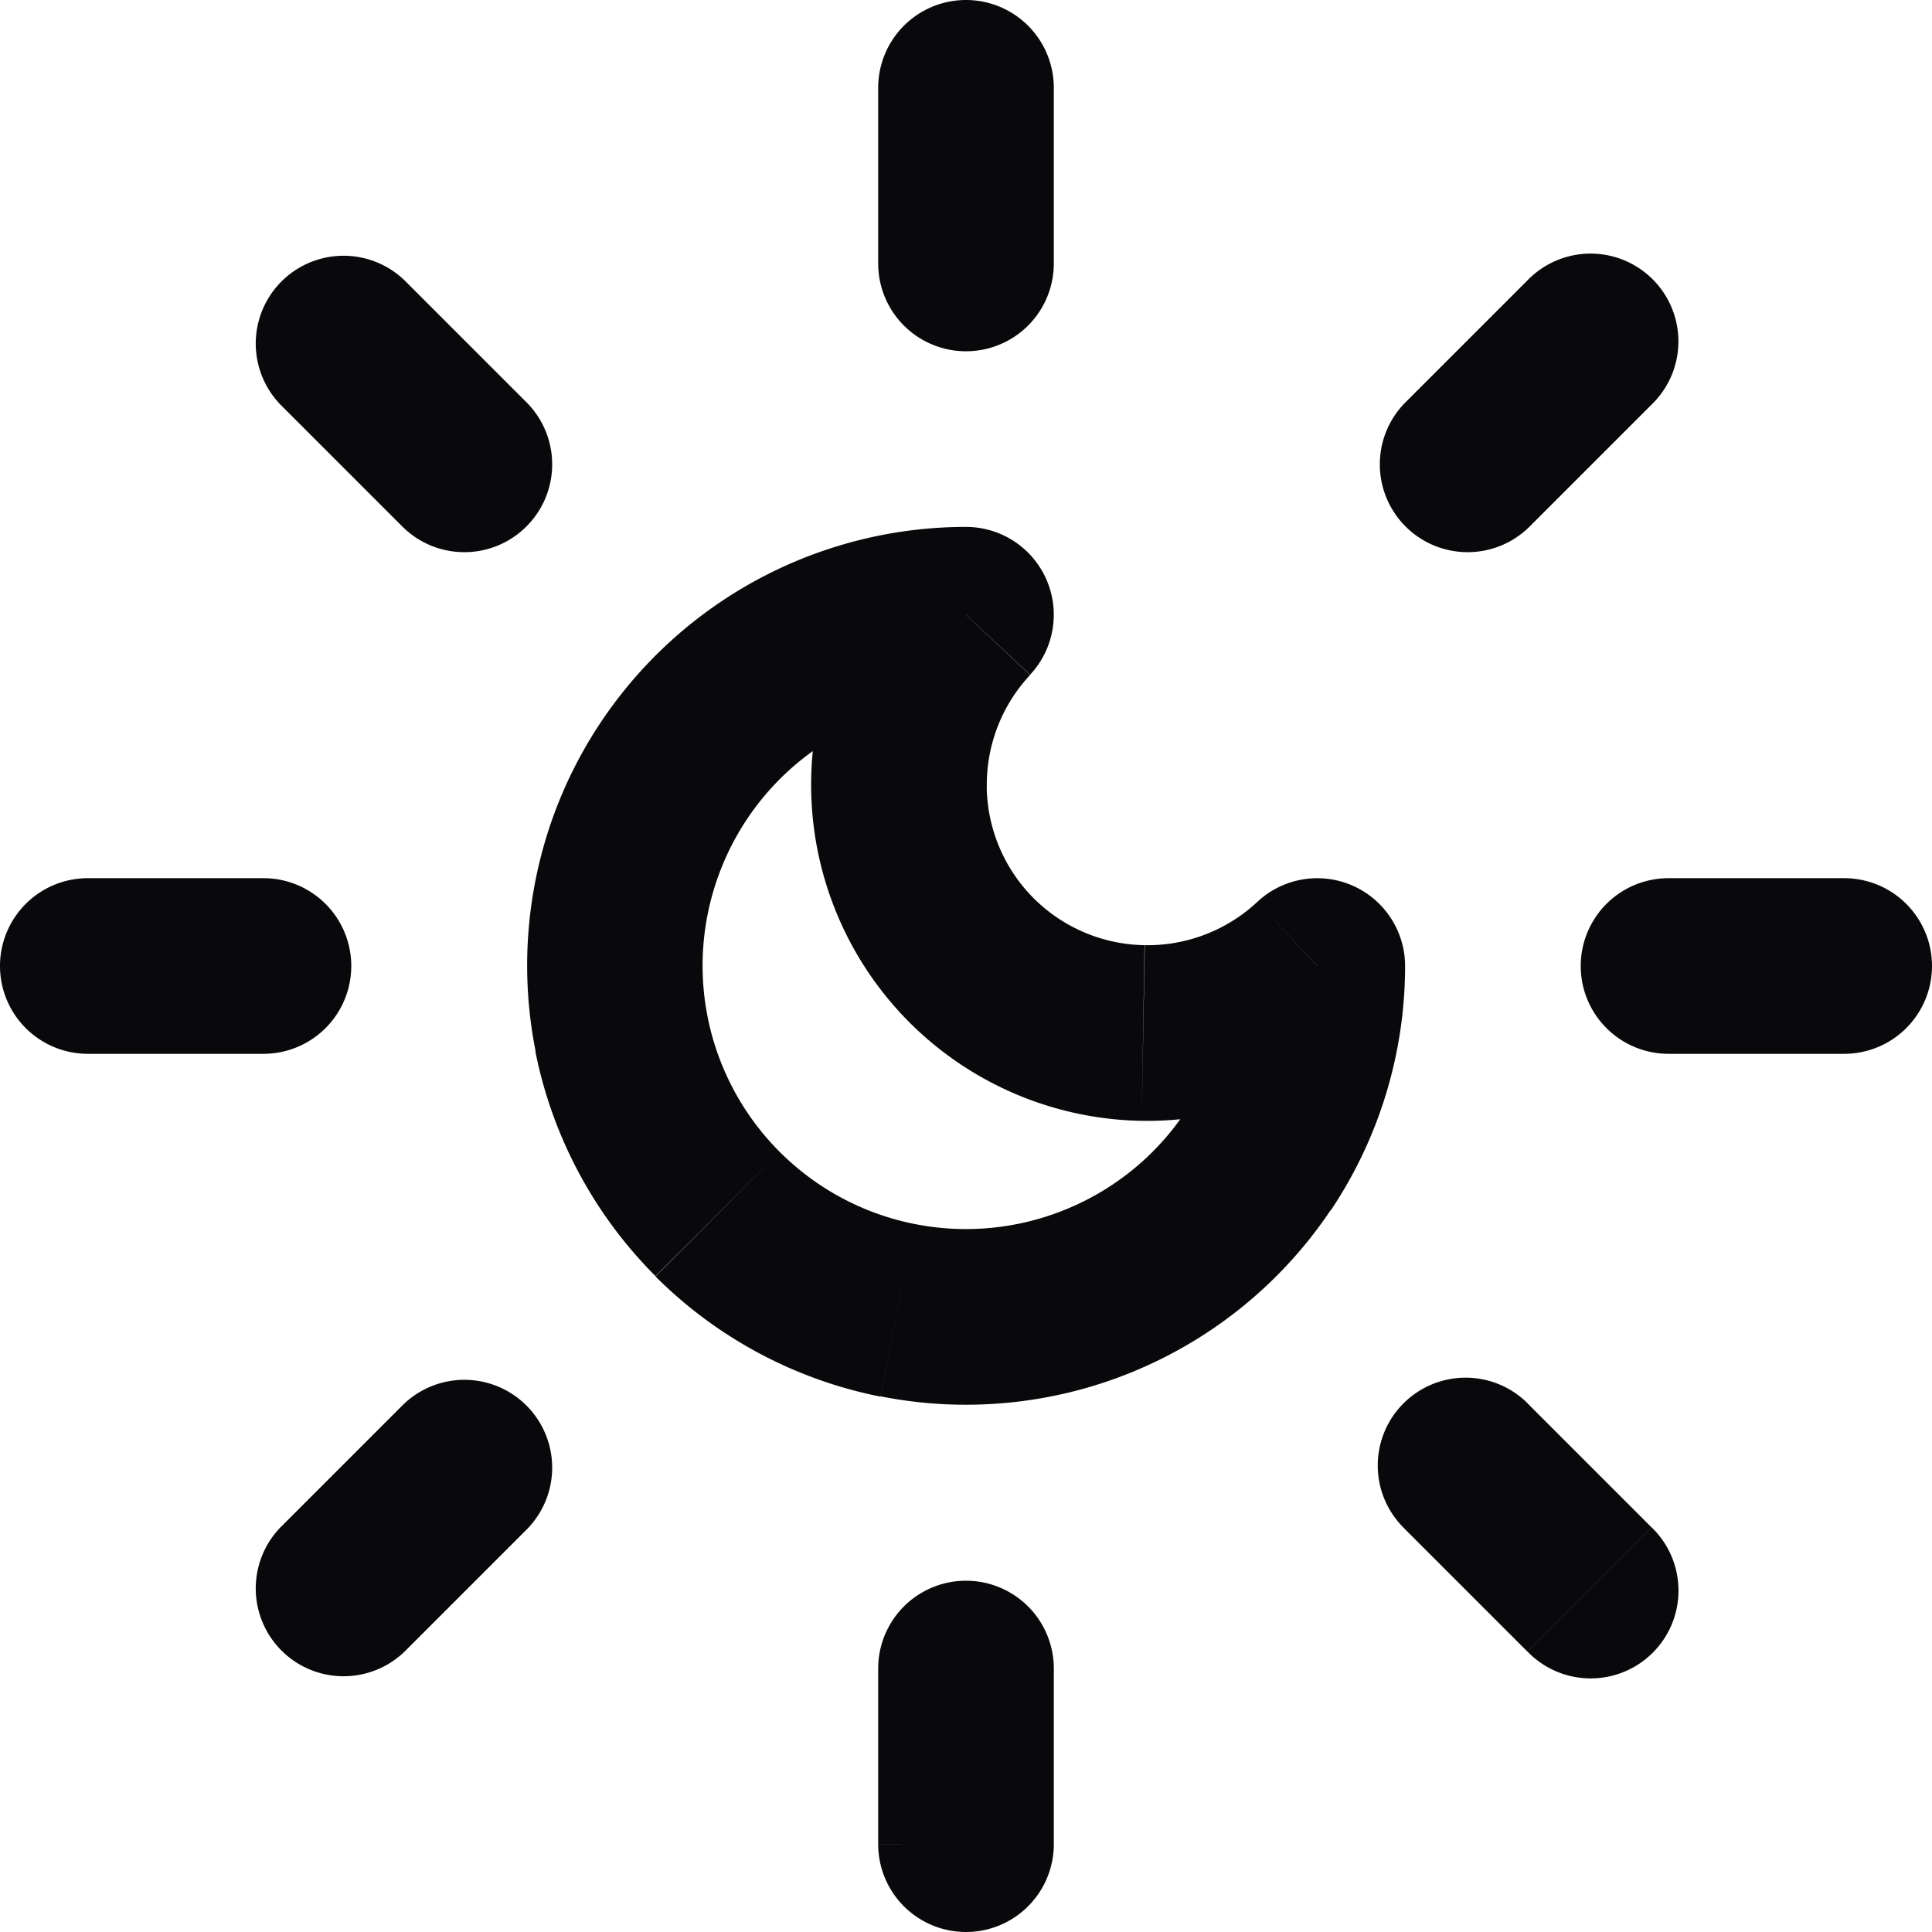 <svg id="sun-moon" xmlns="http://www.w3.org/2000/svg" width="22" height="22" viewBox="0 0 22 22">
  <path id="Vector" d="M11,7l.73.683A1,1,0,0,0,11,6Zm4,4h1a1,1,0,0,0-1.683-.73ZM12,1a1,1,0,0,0-2,0ZM10,3a1,1,0,0,0,2,0Zm2,16a1,1,0,0,0-2,0Zm-2,2a1,1,0,0,0,2,0ZM4.607,3.193A1,1,0,0,0,3.193,4.607ZM4.593,6.007A1,1,0,0,0,6.007,4.593Zm12.815,9.986a1,1,0,1,0-1.414,1.414Zm-.014,2.814a1,1,0,1,0,1.414-1.414ZM1,10a1,1,0,0,0,0,2Zm2,2a1,1,0,0,0,0-2Zm16-2a1,1,0,0,0,0,2Zm2,2a1,1,0,0,0,0-2ZM6.007,17.407a1,1,0,0,0-1.414-1.414Zm-2.814-.014a1,1,0,0,0,1.414,1.414ZM18.807,4.607a1,1,0,1,0-1.414-1.414Zm-2.814-.014a1,1,0,0,0,1.414,1.414ZM10.27,6.317A3.83,3.83,0,0,0,9.237,9l2-.033a1.829,1.829,0,0,1,.493-1.281ZM9.237,9a3.83,3.83,0,0,0,1.121,2.644l1.414-1.414a1.83,1.83,0,0,1-.536-1.264Zm1.121,2.644A3.83,3.83,0,0,0,13,12.763l.033-2a1.83,1.83,0,0,1-1.264-.536ZM13,12.763a3.83,3.83,0,0,0,2.68-1.033L14.317,10.27a1.83,1.83,0,0,1-1.281.493ZM14,11a3,3,0,0,1-.506,1.667l1.663,1.111A5,5,0,0,0,16,11Zm-.506,1.667a3,3,0,0,1-1.346,1.1l.765,1.848a5,5,0,0,0,2.244-1.842Zm-1.346,1.1a3,3,0,0,1-1.733.171l-.39,1.962a5,5,0,0,0,2.889-.285Zm-1.733.171a3,3,0,0,1-1.536-.821L7.464,14.535a5,5,0,0,0,2.56,1.368Zm-1.536-.821a3,3,0,0,1-.821-1.536l-1.962.39a5,5,0,0,0,1.368,2.56Zm-.821-1.536a3,3,0,0,1,.171-1.733L6.381,9.087A5,5,0,0,0,6.1,11.976Zm.171-1.733a3,3,0,0,1,1.1-1.346L8.222,6.843A5,5,0,0,0,6.381,9.087Zm1.1-1.346A3,3,0,0,1,11,8V6a5,5,0,0,0-2.778.843ZM10,1V3h2V1Zm0,18v2h2V19ZM3.193,4.607l1.4,1.4L6.007,4.593l-1.4-1.4Zm12.8,12.8,1.4,1.4,1.414-1.414-1.4-1.4ZM1,12H3V10H1Zm18,0h2V10H19ZM4.593,15.993l-1.4,1.4,1.414,1.414,1.4-1.4Zm12.8-12.8-1.4,1.4,1.414,1.414,1.4-1.4Z" fill="#09090b"/>
</svg>
